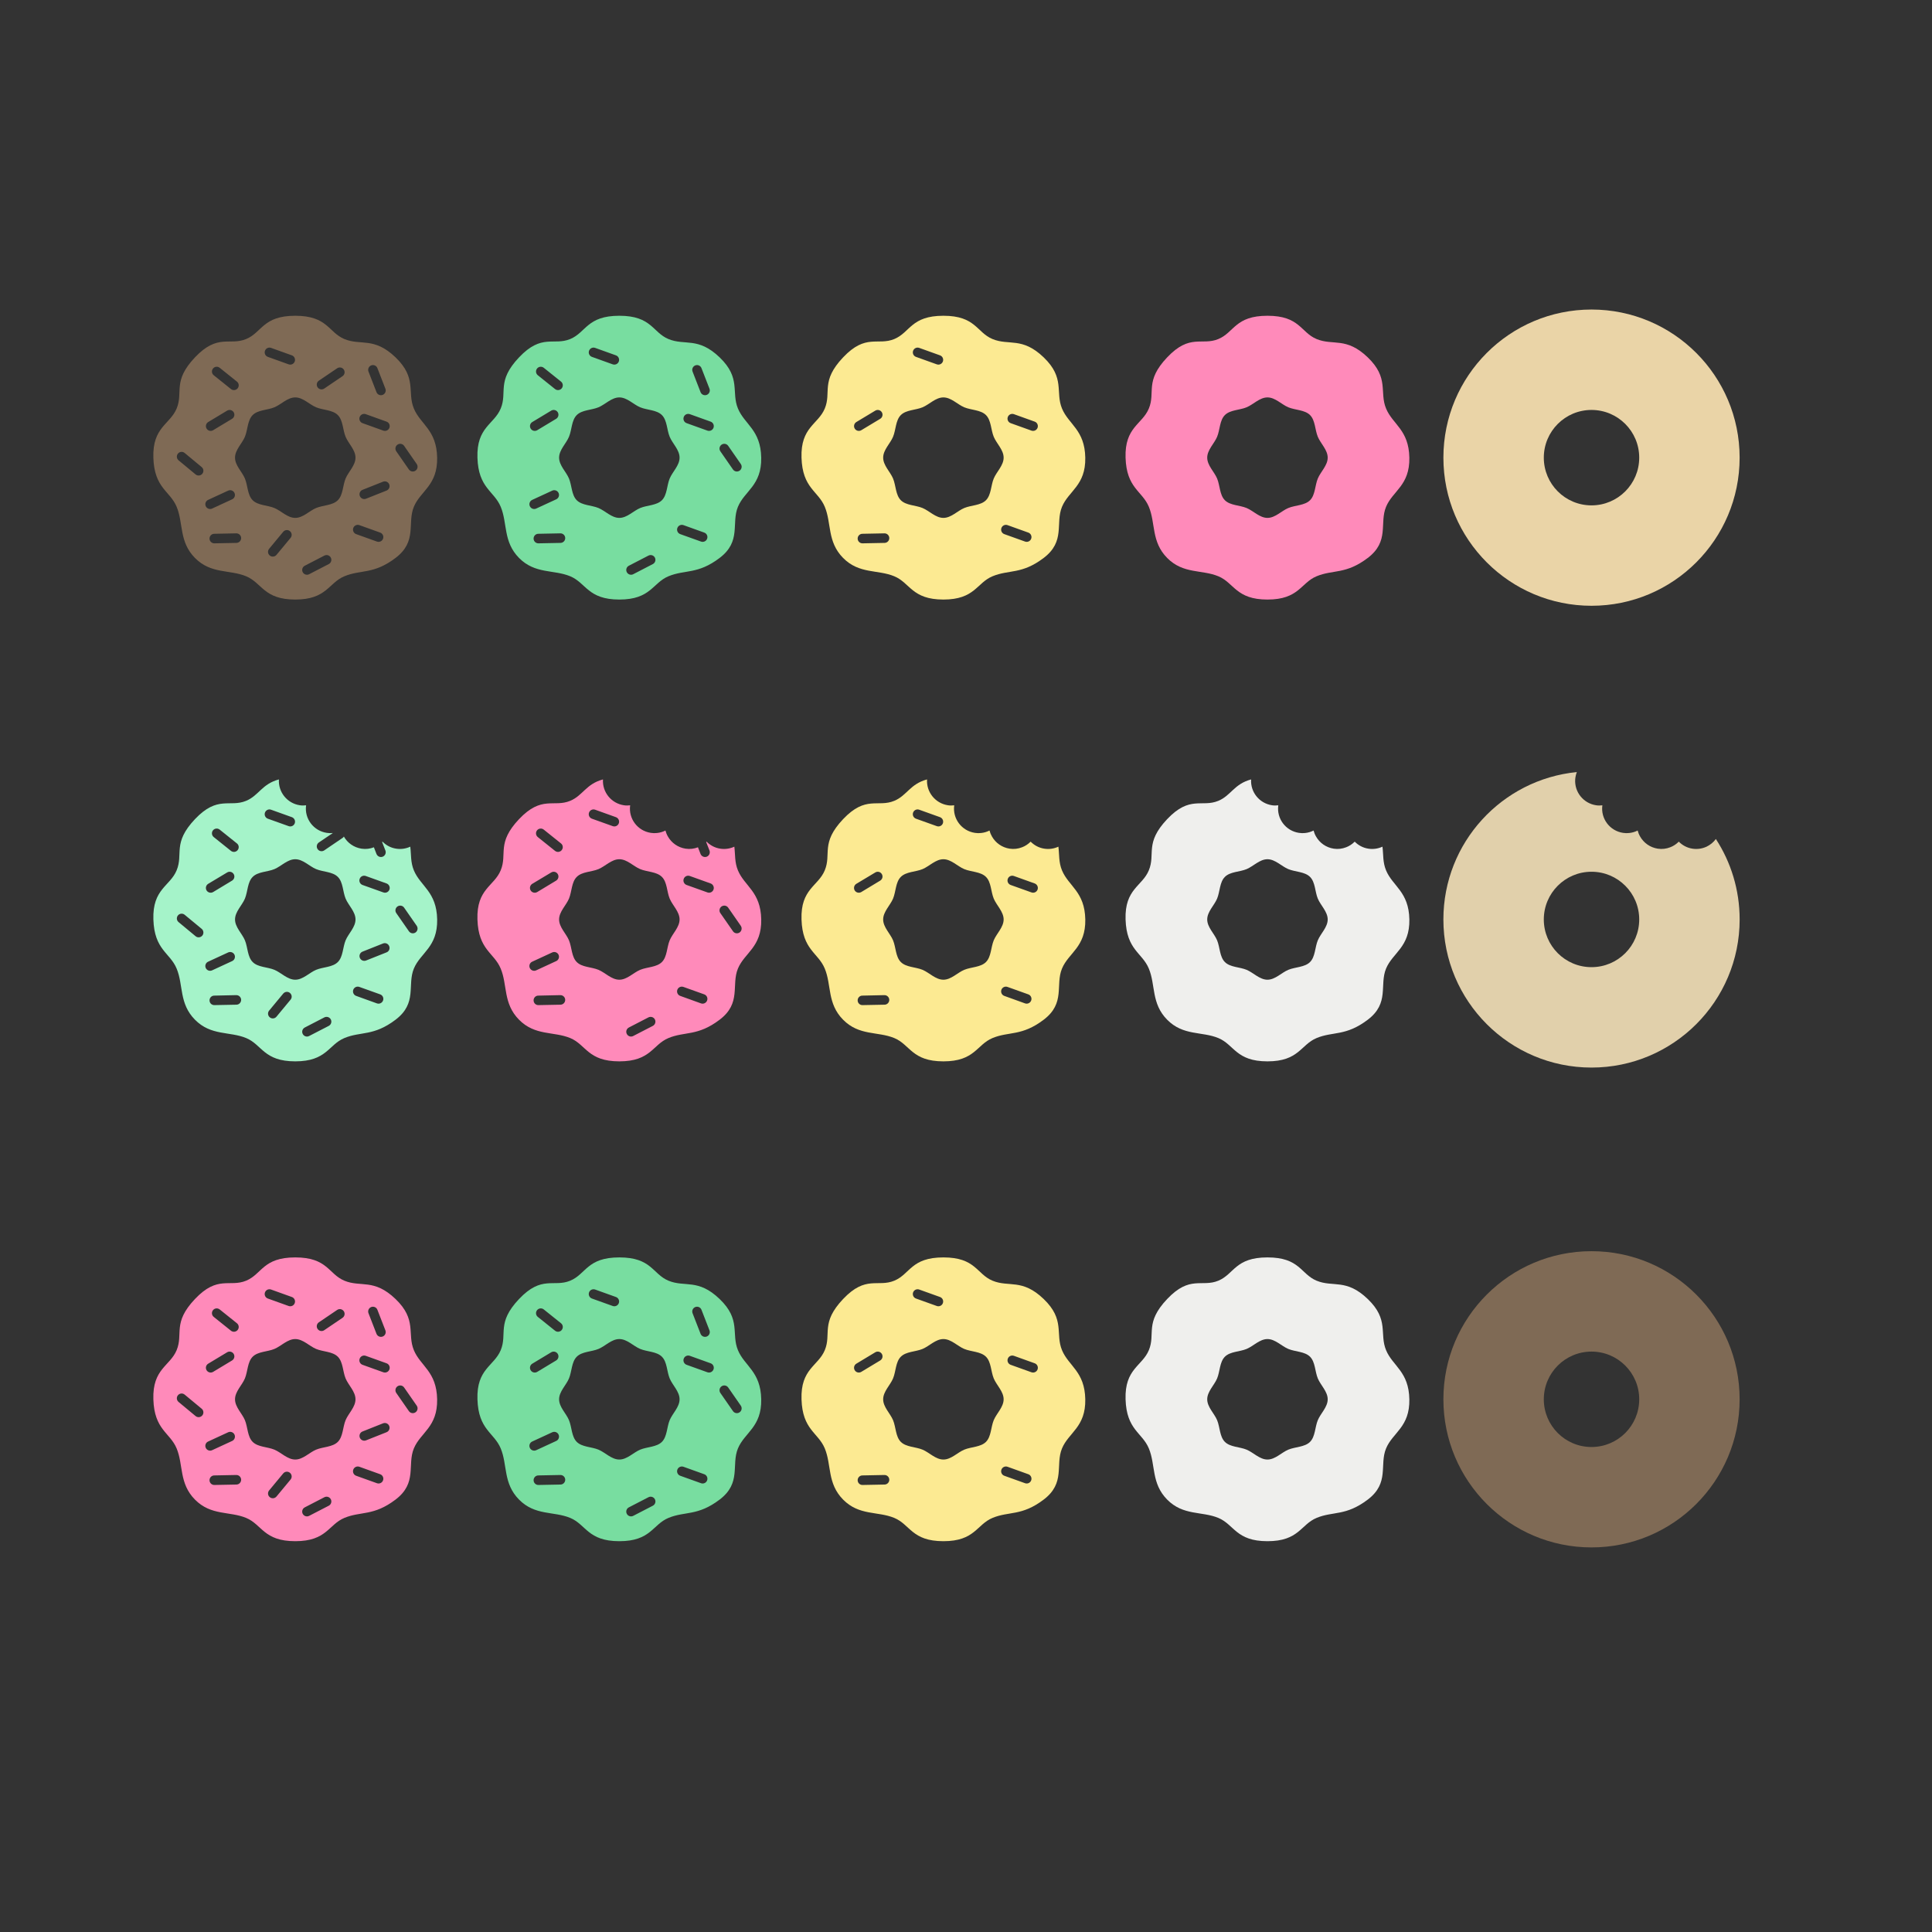 <?xml version="1.0" encoding="utf-8"?>
<!-- Generator: Adobe Illustrator 16.0.0, SVG Export Plug-In . SVG Version: 6.00 Build 0)  -->
<!DOCTYPE svg PUBLIC "-//W3C//DTD SVG 1.1//EN" "http://www.w3.org/Graphics/SVG/1.1/DTD/svg11.dtd">
<svg version="1.1" xmlns="http://www.w3.org/2000/svg" xmlns:xlink="http://www.w3.org/1999/xlink" x="0px" y="0px" width="864px"
	 height="864px" viewBox="0 0 864 864" enable-background="new 0 0 864 864" xml:space="preserve">
<rect x="0" y="0" width="864" height="864" fill="#333333" stroke="none"/>
<g id="Background">
</g>
<g id="Theme_Set">
</g>
<g id="Design_Elements">
	<path fill="#7F6A55" d="M711.733,559.536c-36.583,0-66.239,29.656-66.239,66.238c0,36.583,29.656,66.238,66.239,66.238
		c36.581,0,66.236-29.655,66.236-66.238C777.97,589.192,748.314,559.536,711.733,559.536z M711.733,647.111
		c-11.787,0-21.335-9.552-21.335-21.334c0-11.783,9.548-21.337,21.335-21.337c11.779,0,21.335,9.554,21.335,21.337
		C733.068,637.56,723.513,647.111,711.733,647.111z"/>
	<path fill="#EFEFED" d="M619.858,603.81c-3.066-7.378,1.464-13.613-8.192-22.885c-9.651-9.268-15.508-5.129-22.891-8.195
		c-7.124-2.963-7.481-10.411-21.96-10.411c-14.478,0-14.835,7.448-21.964,10.411c-7.379,3.066-12.701-2.557-22.883,8.195
		c-10.18,10.754-5.129,15.507-8.199,22.887c-2.961,7.126-10.828,8.277-10.41,21.962c0.42,13.688,7.449,14.839,10.41,21.964
		c3.07,7.38,1.021,15.61,8.195,22.887c7.175,7.276,15.508,5.128,22.887,8.195c7.129,2.965,7.854,10.411,21.964,10.411
		c14.109,0,14.836-7.446,21.96-10.411c7.383-3.067,13.052-0.726,22.891-8.195c9.839-7.468,5.126-15.507,8.192-22.883
		c2.961-7.129,10.636-9.492,10.409-21.968C630.043,613.301,622.819,610.938,619.858,603.81z M589.334,635.1
		c-1.302,3.131-1.117,7.352-3.479,9.715c-2.365,2.362-6.586,2.178-9.718,3.479c-3.024,1.258-5.848,4.419-9.322,4.419
		c-3.474,0-6.299-3.161-9.326-4.419c-3.133-1.301-7.354-1.116-9.714-3.479c-2.365-2.363-2.178-6.584-3.479-9.717
		c-1.259-3.023-4.421-5.848-4.421-9.324c0-3.474,3.162-6.298,4.421-9.324c1.301-3.132,1.113-7.351,3.479-9.716
		c2.36-2.362,6.581-2.178,9.714-3.479c3.027-1.258,5.853-4.418,9.326-4.418c3.475,0,6.298,3.16,9.322,4.418
		c3.132,1.301,7.353,1.116,9.718,3.479c2.361,2.363,2.177,6.584,3.479,9.716c1.256,3.026,4.418,5.851,4.418,9.324
		C593.752,629.25,590.59,632.074,589.334,635.1z"/>
	<path fill="#FCEA92" d="M474.936,603.81c-3.066-7.378,1.459-13.613-8.192-22.885c-9.655-9.268-15.512-5.129-22.891-8.195
		c-7.128-2.963-7.486-10.411-21.959-10.411c-14.479,0-14.832,7.448-21.961,10.411c-7.378,3.066-12.704-2.557-22.886,8.195
		c-10.182,10.754-5.13,15.507-8.2,22.887c-2.962,7.126-10.828,8.277-10.406,21.962c0.417,13.688,7.444,14.839,10.406,21.964
		c3.07,7.38,1.022,15.61,8.196,22.887s15.512,5.128,22.89,8.195c7.124,2.965,7.851,10.411,21.961,10.411
		c14.106,0,14.832-7.446,21.959-10.411c7.379-3.067,13.048-0.726,22.887-8.195c9.84-7.468,5.13-15.507,8.196-22.883
		c2.962-7.129,10.632-9.492,10.406-21.968C485.116,613.301,477.897,610.938,474.936,603.81z M408.345,577.975
		c0.401-1.109,1.622-1.687,2.732-1.288l9.296,3.336c1.113,0.398,1.69,1.622,1.289,2.732c-0.396,1.109-1.618,1.688-2.73,1.289
		l-9.299-3.337C408.524,580.308,407.95,579.087,408.345,577.975z M382.24,612.777c-0.61-1.012-0.284-2.323,0.725-2.933l8.464-5.097
		c1.009-0.608,2.322-0.283,2.932,0.728c0.61,1.01,0.284,2.321-0.73,2.933l-8.458,5.095
		C384.159,614.112,382.849,613.787,382.24,612.777z M395.603,663.895l-9.876,0.193c-1.182,0.023-2.158-0.915-2.178-2.094
		c-0.021-1.178,0.913-2.153,2.094-2.176l9.872-0.195c1.18-0.024,2.156,0.915,2.182,2.095
		C397.718,662.893,396.78,663.868,395.603,663.895z M440.929,644.814c-2.359,2.362-6.58,2.178-9.71,3.479
		c-3.023,1.258-5.852,4.419-9.325,4.419c-3.476,0-6.299-3.161-9.323-4.419c-3.131-1.301-7.353-1.116-9.718-3.479
		c-2.36-2.363-2.177-6.584-3.479-9.717c-1.256-3.023-4.417-5.848-4.417-9.324c0-3.474,3.161-6.298,4.417-9.324
		c1.302-3.132,1.118-7.351,3.479-9.716c2.365-2.362,6.587-2.178,9.718-3.479c3.024-1.258,5.848-4.418,9.323-4.418
		c3.474,0,6.298,3.16,9.325,4.418c3.13,1.301,7.351,1.116,9.71,3.479c2.365,2.363,2.179,6.584,3.479,9.716
		c1.26,3.026,4.421,5.851,4.421,9.324c0,3.477-3.161,6.301-4.421,9.326C443.107,638.23,443.294,642.451,440.929,644.814z
		 M461.154,662.014c-0.396,1.109-1.618,1.687-2.732,1.288l-9.297-3.337c-1.109-0.398-1.684-1.62-1.288-2.732
		c0.4-1.108,1.622-1.686,2.732-1.289l9.296,3.338C460.979,659.68,461.556,660.903,461.154,662.014z M464.008,612.396
		c-0.401,1.109-1.622,1.688-2.732,1.289l-9.297-3.337c-1.113-0.4-1.689-1.622-1.288-2.731c0.396-1.11,1.618-1.688,2.731-1.289
		l9.297,3.337C463.828,610.062,464.403,611.284,464.008,612.396z"/>
	<path fill="#78DDA0" d="M330.014,603.81c-3.065-7.378,1.46-13.613-8.191-22.885c-9.655-9.268-15.511-5.129-22.891-8.195
		c-7.128-2.963-7.486-10.411-21.963-10.411c-14.478,0-14.832,7.448-21.96,10.411c-7.378,3.066-12.704-2.557-22.886,8.195
		c-10.182,10.754-5.13,15.507-8.201,22.887c-2.961,7.126-10.828,8.277-10.406,21.962c0.417,13.688,7.445,14.839,10.406,21.964
		c3.07,7.38,1.023,15.61,8.197,22.887s15.512,5.128,22.89,8.195c7.124,2.965,7.85,10.411,21.96,10.411
		c14.11,0,14.835-7.446,21.963-10.411c7.379-3.067,13.047-0.726,22.887-8.195c9.84-7.468,5.13-15.507,8.195-22.883
		c2.962-7.129,10.633-9.492,10.407-21.968C340.196,613.301,332.976,610.938,330.014,603.81z M310.941,584.515
		c1.096-0.426,2.335,0.119,2.761,1.221l3.578,9.205c0.425,1.099-0.121,2.337-1.218,2.763c-1.102,0.428-2.335-0.116-2.766-1.216
		l-3.574-9.207C309.293,586.182,309.84,584.944,310.941,584.515z M263.421,577.975c0.401-1.109,1.622-1.687,2.732-1.288l9.296,3.336
		c1.113,0.398,1.69,1.622,1.289,2.732c-0.396,1.109-1.619,1.688-2.73,1.289l-9.299-3.337
		C263.6,580.308,263.026,579.087,263.421,577.975z M240.177,585.918c0.738-0.919,2.082-1.067,3.003-0.329l7.708,6.175
		c0.921,0.738,1.067,2.083,0.329,3.003c-0.739,0.92-2.082,1.068-3,0.333l-7.707-6.178
		C239.588,588.186,239.442,586.841,240.177,585.918z M238.04,609.845l8.464-5.097c1.009-0.608,2.322-0.283,2.932,0.728
		c0.61,1.01,0.284,2.321-0.73,2.933l-8.458,5.095c-1.013,0.609-2.322,0.284-2.932-0.726
		C236.706,611.766,237.031,610.454,238.04,609.845z M236.953,647.493c-0.497-1.071-0.03-2.338,1.042-2.831l8.968-4.14
		c1.071-0.494,2.343-0.024,2.835,1.044c0.492,1.072,0.025,2.341-1.042,2.833l-8.972,4.14
		C238.717,649.034,237.445,648.566,236.953,647.493z M250.68,663.895l-9.876,0.193c-1.182,0.023-2.158-0.915-2.178-2.094
		c-0.021-1.178,0.914-2.153,2.094-2.176l9.873-0.195c1.18-0.024,2.156,0.915,2.181,2.095
		C252.794,662.893,251.855,663.868,250.68,663.895z M291.958,673.36l-8.775,4.538c-1.046,0.544-2.335,0.129-2.878-0.917
		c-0.542-1.049-0.128-2.335,0.918-2.876l8.772-4.538c1.047-0.543,2.336-0.132,2.878,0.915
		C293.415,671.529,293.006,672.818,291.958,673.36z M296.008,644.814c-2.359,2.362-6.581,2.178-9.714,3.479
		c-3.022,1.258-5.851,4.419-9.325,4.419c-3.475,0-6.298-3.161-9.323-4.419c-3.131-1.301-7.353-1.116-9.718-3.479
		c-2.36-2.363-2.177-6.584-3.478-9.717c-1.256-3.023-4.417-5.848-4.417-9.324c0-3.474,3.161-6.298,4.417-9.324
		c1.301-3.132,1.118-7.351,3.478-9.716c2.366-2.362,6.587-2.178,9.718-3.479c3.024-1.258,5.848-4.418,9.323-4.418
		c3.474,0,6.298,3.16,9.325,4.418c3.134,1.301,7.355,1.116,9.714,3.479c2.365,2.363,2.179,6.584,3.479,9.716
		c1.26,3.026,4.421,5.851,4.421,9.324c0,3.477-3.161,6.301-4.421,9.326C298.187,638.23,298.374,642.451,296.008,644.814z
		 M316.234,662.014c-0.396,1.109-1.618,1.687-2.732,1.288l-9.297-3.337c-1.11-0.398-1.684-1.62-1.288-2.732
		c0.4-1.108,1.622-1.686,2.732-1.289l9.296,3.338C316.058,659.68,316.634,660.903,316.234,662.014z M319.087,612.396
		c-0.402,1.109-1.622,1.688-2.732,1.289l-9.297-3.337c-1.114-0.4-1.69-1.622-1.289-2.731c0.396-1.11,1.619-1.688,2.732-1.289
		l9.297,3.337C318.908,610.062,319.483,611.284,319.087,612.396z M327.78,631.05l-5.632-8.116c-0.671-0.968-0.43-2.298,0.538-2.973
		c0.973-0.671,2.299-0.432,2.97,0.537l5.635,8.118c0.667,0.968,0.43,2.303-0.541,2.972C329.781,632.26,328.451,632.02,327.78,631.05
		z"/>
	<path fill="#FF8ABA" d="M185.084,603.81c-3.065-7.378,1.459-13.613-8.191-22.885c-9.656-9.268-15.512-5.129-22.891-8.195
		c-7.127-2.963-7.486-10.411-21.963-10.411c-14.478,0-14.832,7.448-21.96,10.411c-7.378,3.066-12.704-2.557-22.886,8.195
		c-10.181,10.754-5.13,15.507-8.201,22.887c-2.961,7.126-10.828,8.277-10.407,21.962c0.419,13.688,7.446,14.839,10.407,21.964
		c3.07,7.38,1.023,15.61,8.197,22.887c7.173,7.276,15.511,5.128,22.889,8.195c7.124,2.965,7.851,10.411,21.96,10.411
		c14.11,0,14.836-7.446,21.963-10.411c7.379-3.067,13.048-0.726,22.887-8.195c9.839-7.468,5.13-15.507,8.195-22.883
		c2.962-7.129,10.632-9.492,10.407-21.968C195.265,613.301,188.046,610.938,185.084,603.81z M166.011,584.515
		c1.097-0.426,2.335,0.119,2.762,1.221l3.578,9.205c0.425,1.099-0.121,2.337-1.218,2.763c-1.102,0.428-2.335-0.116-2.765-1.216
		l-3.575-9.207C164.362,586.182,164.909,584.944,166.011,584.515z M142.599,591.343l8.18-5.537c0.976-0.66,2.302-0.404,2.965,0.573
		c0.66,0.976,0.404,2.303-0.572,2.964l-8.179,5.537c-0.98,0.661-2.306,0.404-2.965-0.571
		C141.364,593.332,141.619,592.003,142.599,591.343z M118.491,577.975c0.401-1.109,1.623-1.687,2.732-1.288l9.296,3.336
		c1.114,0.398,1.69,1.622,1.289,2.732c-0.396,1.109-1.618,1.688-2.73,1.289l-9.298-3.337
		C118.669,580.308,118.095,579.087,118.491,577.975z M95.247,585.918c0.738-0.919,2.082-1.067,3.002-0.329l7.709,6.175
		c0.92,0.738,1.067,2.083,0.329,3.003c-0.739,0.92-2.082,1.068-3,0.333l-7.707-6.178C94.658,588.186,94.512,586.841,95.247,585.918z
		 M93.11,609.845l8.464-5.097c1.009-0.608,2.322-0.283,2.932,0.728c0.609,1.01,0.284,2.321-0.731,2.933l-8.458,5.095
		c-1.012,0.609-2.322,0.284-2.932-0.726C91.775,611.766,92.101,610.454,93.11,609.845z M90.466,632.987
		c-0.75,0.909-2.098,1.037-3.002,0.281l-7.604-6.302c-0.91-0.756-1.035-2.1-0.284-3.008c0.755-0.908,2.098-1.036,3.006-0.281
		l7.604,6.303C91.096,630.735,91.222,632.08,90.466,632.987z M92.022,647.493c-0.497-1.071-0.029-2.338,1.042-2.831l8.969-4.14
		c1.07-0.494,2.343-0.024,2.835,1.044c0.492,1.072,0.025,2.341-1.042,2.833l-8.972,4.14
		C93.787,649.034,92.515,648.566,92.022,647.493z M105.749,663.895l-9.876,0.193c-1.181,0.023-2.158-0.915-2.178-2.094
		c-0.021-1.178,0.914-2.153,2.094-2.176l9.873-0.195c1.18-0.024,2.156,0.915,2.181,2.095
		C107.864,662.893,106.925,663.868,105.749,663.895z M129.949,661.65l-6.307,7.604c-0.755,0.907-2.098,1.032-3.008,0.279
		c-0.909-0.753-1.034-2.098-0.279-3.005l6.303-7.604c0.754-0.91,2.098-1.032,3.006-0.281
		C130.574,659.398,130.7,660.741,129.949,661.65z M147.028,673.36l-8.775,4.538c-1.047,0.544-2.335,0.129-2.878-0.917
		c-0.542-1.049-0.128-2.335,0.917-2.876l8.772-4.538c1.047-0.543,2.336-0.132,2.878,0.915
		C148.484,671.529,148.076,672.818,147.028,673.36z M151.078,644.814c-2.36,2.362-6.581,2.178-9.714,3.479
		c-3.023,1.258-5.852,4.419-9.326,4.419c-3.475,0-6.298-3.161-9.323-4.419c-3.131-1.301-7.352-1.116-9.718-3.479
		c-2.36-2.363-2.177-6.584-3.478-9.717c-1.256-3.023-4.417-5.848-4.417-9.324c0-3.474,3.161-6.298,4.417-9.324
		c1.301-3.132,1.118-7.351,3.478-9.716c2.366-2.362,6.586-2.178,9.718-3.479c3.024-1.258,5.848-4.418,9.323-4.418
		c3.474,0,6.298,3.16,9.326,4.418c3.134,1.301,7.354,1.116,9.714,3.479c2.365,2.363,2.178,6.584,3.479,9.716
		c1.26,3.026,4.42,5.851,4.42,9.324c0,3.477-3.161,6.301-4.42,9.326C153.256,638.23,153.443,642.451,151.078,644.814z
		 M171.303,662.014c-0.396,1.109-1.618,1.687-2.732,1.288l-9.297-3.337c-1.11-0.398-1.684-1.62-1.289-2.732
		c0.401-1.108,1.622-1.686,2.732-1.289l9.296,3.338C171.128,659.68,171.704,660.903,171.303,662.014z M172.876,640.491l-9.18,3.644
		c-1.1,0.433-2.34-0.101-2.774-1.197c-0.438-1.097,0.097-2.338,1.197-2.771l9.18-3.646c1.098-0.437,2.336,0.1,2.77,1.197
		C174.502,638.814,173.969,640.053,172.876,640.491z M174.157,612.396c-0.402,1.109-1.622,1.688-2.732,1.289l-9.297-3.337
		c-1.113-0.4-1.69-1.622-1.288-2.731c0.396-1.11,1.618-1.688,2.732-1.289l9.296,3.337
		C173.978,610.062,174.552,611.284,174.157,612.396z M182.85,631.05l-5.632-8.116c-0.671-0.968-0.43-2.298,0.538-2.973
		c0.972-0.671,2.298-0.432,2.97,0.537l5.635,8.118c0.667,0.968,0.43,2.303-0.542,2.972C184.851,632.26,183.521,632.02,182.85,631.05
		z"/>
	<path fill="#E1D0AB" d="M767.343,375.199c-1.068,1.473-2.521,2.647-4.166,3.438c-1.899,0.876-4.058,1.239-6.278,0.897
		c-2.433-0.363-4.526-1.517-6.128-3.141c-0.064,0.064-0.128,0.129-0.192,0.172c-1.046,1.024-2.308,1.836-3.674,2.349
		c-1.708,0.662-3.587,0.919-5.531,0.62c-3.46-0.535-6.299-2.606-7.9-5.425c-0.49-0.833-0.854-1.73-1.11-2.69
		c-1.176,0.598-2.456,0.982-3.802,1.11c-0.875,0.106-1.793,0.085-2.733-0.064c-5.958-0.897-10.059-6.385-9.247-12.322
		c-0.918,0.108-1.858,0.128-2.797-0.021c-5.681-0.855-9.717-5.915-9.353-11.554c0.021-0.32,0.062-0.62,0.106-0.939
		c0.126-0.833,0.342-1.602,0.618-2.35c-33.484,3.31-59.668,31.542-59.668,65.902c0,36.582,29.664,66.244,66.246,66.244
		c36.581,0,66.243-29.662,66.243-66.244C777.977,397.899,774.068,385.556,767.343,375.199z M733.068,411.182
		c0,11.788-9.548,21.335-21.335,21.335c-11.788,0-21.335-9.547-21.335-21.335c0-11.767,9.547-21.333,21.335-21.333
		C723.521,389.849,733.068,399.415,733.068,411.182z"/>
	<path fill="#EFEFED" d="M619.85,389.229c-1.517-3.652-1.152-7.027-1.603-10.593c-1.899,0.876-4.058,1.239-6.278,0.897
		c-2.433-0.363-4.526-1.517-6.128-3.141c-0.064,0.064-0.128,0.129-0.192,0.172c-1.046,1.024-2.308,1.836-3.674,2.349
		c-1.708,0.662-3.587,0.919-5.531,0.62c-3.46-0.535-6.299-2.606-7.9-5.425c-0.49-0.833-0.854-1.73-1.11-2.69
		c-1.176,0.598-2.456,0.982-3.802,1.11c-0.875,0.106-1.793,0.085-2.733-0.064c-5.958-0.897-10.059-6.385-9.247-12.322
		c-0.918,0.108-1.858,0.128-2.797-0.021c-5.681-0.855-9.717-5.915-9.353-11.554c-7.604,2.028-8.99,7.218-14.65,9.567
		c-7.39,3.074-12.707-2.541-22.893,8.199c-10.165,10.764-5.127,15.505-8.201,22.895c-2.945,7.132-10.827,8.264-10.399,21.952
		s7.454,14.843,10.399,21.975c3.074,7.368,1.024,15.61,8.201,22.871c7.174,7.282,15.503,5.147,22.893,8.202
		c7.132,2.967,7.856,10.421,21.953,10.421c14.114,0,14.842-7.454,21.975-10.421c7.368-3.055,13.048-0.728,22.892-8.202
		c9.824-7.452,5.128-15.503,8.18-22.871c2.968-7.132,10.637-9.503,10.421-21.975C630.034,398.71,622.817,396.361,619.85,389.229z
		 M585.852,430.231c-2.37,2.37-6.576,2.178-9.715,3.48c-3.033,1.26-5.853,4.42-9.333,4.42c-3.46,0-6.301-3.16-9.312-4.42
		c-3.139-1.303-7.368-1.11-9.717-3.48c-2.371-2.371-2.177-6.578-3.481-9.717c-1.258-3.033-4.42-5.852-4.42-9.333
		c0-3.458,3.162-6.3,4.42-9.311c1.305-3.139,1.11-7.368,3.481-9.716c2.349-2.372,6.578-2.179,9.717-3.482
		c3.011-1.26,5.852-4.42,9.312-4.42c3.48,0,6.3,3.16,9.333,4.42c3.139,1.304,7.345,1.11,9.715,3.482
		c2.373,2.348,2.178,6.577,3.48,9.716c1.26,3.011,4.423,5.853,4.423,9.311c0,3.481-3.163,6.3-4.423,9.333
		C588.029,423.653,588.225,427.86,585.852,430.231z"/>
	<path fill="#FCEA92" d="M474.925,389.229c-1.516-3.652-1.152-7.027-1.602-10.593c-1.899,0.876-4.059,1.239-6.279,0.897
		c-2.433-0.363-4.525-1.517-6.128-3.141c-0.064,0.064-0.128,0.129-0.192,0.172c-1.045,1.024-2.308,1.836-3.674,2.349
		c-1.707,0.662-3.587,0.919-5.53,0.62c-3.46-0.535-6.299-2.606-7.901-5.425c-0.489-0.833-0.854-1.73-1.109-2.69
		c-1.177,0.598-2.457,0.982-3.803,1.11c-0.875,0.106-1.793,0.085-2.733-0.064c-5.954-0.897-10.055-6.385-9.244-12.322
		c-0.918,0.108-1.857,0.128-2.797-0.021c-5.68-0.855-9.717-5.915-9.353-11.554c-7.604,2.028-8.99,7.218-14.65,9.567
		c-7.389,3.074-12.707-2.541-22.893,8.199c-10.165,10.764-5.126,15.505-8.2,22.895c-2.946,7.132-10.828,8.264-10.399,21.952
		c0.427,13.688,7.453,14.843,10.399,21.975c3.074,7.368,1.023,15.61,8.2,22.871c7.174,7.282,15.504,5.147,22.893,8.202
		c7.132,2.967,7.857,10.421,21.954,10.421c14.11,0,14.838-7.454,21.97-10.421c7.368-3.055,13.048-0.728,22.893-8.202
		c9.823-7.452,5.127-15.503,8.179-22.871c2.968-7.132,10.637-9.503,10.421-21.975C485.11,398.71,477.893,396.361,474.925,389.229z
		 M408.343,363.389c0.405-1.11,1.623-1.687,2.732-1.281l9.29,3.331c1.11,0.406,1.688,1.624,1.302,2.734
		c-0.404,1.111-1.622,1.688-2.732,1.281l-9.311-3.331C408.514,365.716,407.936,364.499,408.343,363.389z M382.95,395.251
		l8.481-5.082c1.002-0.62,2.326-0.3,2.923,0.726c0.62,1.003,0.28,2.306-0.726,2.926l-8.456,5.104
		c-1.024,0.598-2.328,0.277-2.947-0.727C381.626,397.173,381.948,395.87,382.95,395.251z M395.592,449.301l-9.862,0.192
		c-1.198,0.021-2.159-0.896-2.181-2.094c-0.02-1.174,0.917-2.155,2.095-2.155l9.863-0.214c1.177-0.021,2.158,0.918,2.179,2.092
		C397.708,448.298,396.769,449.28,395.592,449.301z M440.927,430.231c-2.37,2.37-6.576,2.178-9.711,3.48
		c-3.033,1.26-5.853,4.42-9.332,4.42c-3.46,0-6.302-3.16-9.312-4.42c-3.138-1.303-7.368-1.11-9.717-3.48
		c-2.371-2.371-2.177-6.578-3.48-9.717c-1.259-3.033-4.421-5.852-4.421-9.333c0-3.458,3.162-6.3,4.421-9.311
		c1.304-3.139,1.109-7.368,3.48-9.716c2.349-2.372,6.579-2.179,9.717-3.482c3.011-1.26,5.853-4.42,9.312-4.42
		c3.479,0,6.299,3.16,9.332,4.42c3.135,1.304,7.341,1.11,9.711,3.482c2.373,2.348,2.179,6.577,3.481,9.716
		c1.26,3.011,4.422,5.853,4.422,9.311c0,3.481-3.162,6.3-4.422,9.333C443.105,423.653,443.3,427.86,440.927,430.231z
		 M461.15,447.423c-0.404,1.109-1.622,1.687-2.734,1.302l-9.288-3.353c-1.11-0.385-1.688-1.624-1.303-2.734
		c0.406-1.11,1.623-1.688,2.733-1.28l9.312,3.331C460.979,445.095,461.558,446.312,461.15,447.423z M464.012,397.813
		c-0.404,1.111-1.623,1.688-2.731,1.281l-9.312-3.331c-1.109-0.405-1.687-1.624-1.28-2.733c0.383-1.111,1.623-1.688,2.731-1.281
		l9.29,3.331C463.819,395.486,464.397,396.703,464.012,397.813z"/>
	<path fill="#FF8ABA" d="M330.004,389.229c-1.517-3.652-1.152-7.027-1.603-10.593c-1.899,0.876-4.058,1.239-6.278,0.897
		c-2.433-0.363-4.525-1.517-6.128-3.141c-0.064,0.064-0.128,0.129-0.192,0.172l1.474,3.779c0.427,1.11-0.127,2.35-1.218,2.777
		c-1.109,0.426-2.328-0.129-2.776-1.219l-1.154-2.989c-1.707,0.662-3.586,0.919-5.53,0.62c-3.46-0.535-6.299-2.606-7.901-5.425
		c-0.49-0.833-0.854-1.73-1.11-2.69c-1.176,0.598-2.456,0.982-3.802,1.11c-0.875,0.106-1.793,0.085-2.734-0.064
		c-5.958-0.897-10.059-6.385-9.247-12.322c-0.917,0.108-1.858,0.128-2.797-0.021c-5.68-0.855-9.717-5.915-9.353-11.554
		c-7.604,2.028-8.99,7.218-14.65,9.567c-7.389,3.074-12.707-2.541-22.893,8.199c-10.165,10.764-5.126,15.505-8.201,22.895
		c-2.946,7.132-10.828,8.264-10.399,21.952c0.427,13.688,7.454,14.843,10.399,21.975c3.074,7.368,1.024,15.61,8.201,22.871
		c7.174,7.282,15.503,5.147,22.893,8.202c7.132,2.967,7.857,10.421,21.954,10.421c14.114,0,14.842-7.454,21.974-10.421
		c7.368-3.055,13.047-0.728,22.893-8.202c9.823-7.452,5.127-15.503,8.179-22.871c2.968-7.132,10.637-9.503,10.421-21.975
		C340.19,398.71,332.972,396.361,330.004,389.229z M263.419,363.389c0.405-1.11,1.623-1.687,2.732-1.281l9.291,3.331
		c1.11,0.406,1.688,1.624,1.301,2.734c-0.405,1.111-1.623,1.688-2.732,1.281l-9.311-3.331
		C263.59,365.716,263.012,364.499,263.419,363.389z M240.163,371.334c0.749-0.919,2.094-1.068,3.011-0.321l7.709,6.172
		c0.918,0.727,1.068,2.071,0.32,2.989c-0.726,0.919-2.07,1.067-2.989,0.342l-7.709-6.172
		C239.586,373.597,239.437,372.251,240.163,371.334z M238.026,395.251l8.481-5.082c1.002-0.62,2.327-0.3,2.923,0.726
		c0.62,1.003,0.28,2.306-0.726,2.926l-8.456,5.104c-1.024,0.598-2.328,0.277-2.947-0.727
		C236.703,397.173,237.024,395.87,238.026,395.251z M236.939,432.901c-0.491-1.068-0.021-2.329,1.046-2.82l8.969-4.143
		c1.068-0.491,2.349-0.021,2.841,1.047c0.489,1.067,0.021,2.327-1.048,2.818l-8.969,4.143
		C238.711,434.438,237.451,433.989,236.939,432.901z M250.668,449.301l-9.863,0.192c-1.198,0.021-2.159-0.896-2.18-2.094
		c-0.021-1.174,0.917-2.155,2.094-2.155l9.863-0.214c1.177-0.021,2.159,0.918,2.179,2.092
		C252.784,448.298,251.845,449.28,250.668,449.301z M291.948,458.782l-8.775,4.527c-1.046,0.557-2.327,0.129-2.86-0.918
		c-0.557-1.046-0.129-2.328,0.917-2.882l8.754-4.528c1.048-0.533,2.35-0.127,2.885,0.918
		C293.402,456.946,292.997,458.228,291.948,458.782z M296.006,430.231c-2.37,2.37-6.576,2.178-9.715,3.48
		c-3.033,1.26-5.853,4.42-9.333,4.42c-3.46,0-6.301-3.16-9.312-4.42c-3.138-1.303-7.368-1.11-9.717-3.48
		c-2.371-2.371-2.177-6.578-3.481-9.717c-1.258-3.033-4.42-5.852-4.42-9.333c0-3.458,3.162-6.3,4.42-9.311
		c1.304-3.139,1.11-7.368,3.481-9.716c2.349-2.372,6.579-2.179,9.717-3.482c3.011-1.26,5.852-4.42,9.312-4.42
		c3.48,0,6.3,3.16,9.333,4.42c3.139,1.304,7.345,1.11,9.715,3.482c2.373,2.348,2.178,6.577,3.481,9.716
		c1.26,3.011,4.422,5.853,4.422,9.311c0,3.481-3.163,6.3-4.422,9.333C298.185,423.653,298.379,427.86,296.006,430.231z
		 M316.23,447.423c-0.404,1.109-1.622,1.687-2.734,1.302l-9.289-3.353c-1.11-0.385-1.687-1.624-1.303-2.734
		c0.407-1.11,1.624-1.688,2.734-1.28l9.312,3.331C316.059,445.095,316.637,446.312,316.23,447.423z M319.091,397.813
		c-0.404,1.111-1.623,1.688-2.731,1.281l-9.312-3.331c-1.11-0.405-1.687-1.624-1.281-2.733c0.383-1.111,1.623-1.688,2.732-1.281
		l9.29,3.331C318.899,395.486,319.477,396.703,319.091,397.813z M327.784,416.456l-5.637-8.113
		c-0.684-0.962-0.427-2.286,0.533-2.969c0.982-0.662,2.307-0.428,2.968,0.533l5.637,8.115c0.663,0.982,0.428,2.307-0.533,2.989
		C329.768,417.674,328.445,417.438,327.784,416.456z"/>
	<path fill="#A5F3C9" d="M185.08,389.229c-1.516-3.652-1.152-7.027-1.602-10.593c-1.899,0.876-4.058,1.239-6.278,0.897
		c-2.433-0.363-4.526-1.517-6.128-3.141c-0.065,0.064-0.128,0.129-0.193,0.172l1.474,3.779c0.427,1.11-0.126,2.35-1.217,2.777
		c-1.109,0.426-2.329-0.129-2.776-1.219l-1.154-2.989c-1.708,0.662-3.586,0.919-5.531,0.62c-3.459-0.535-6.299-2.606-7.9-5.425
		c-0.127,0.257-0.342,0.47-0.599,0.64l-8.177,5.553c-0.985,0.662-2.306,0.406-2.969-0.576c-0.662-0.982-0.405-2.307,0.577-2.968
		l6.256-4.229c-0.875,0.106-1.793,0.085-2.733-0.064c-5.958-0.897-10.059-6.385-9.247-12.322c-0.918,0.108-1.858,0.128-2.797-0.021
		c-5.681-0.855-9.717-5.915-9.353-11.554c-7.604,2.028-8.99,7.218-14.65,9.567c-7.389,3.074-12.707-2.541-22.892,8.199
		c-10.165,10.764-5.127,15.505-8.201,22.895c-2.946,7.132-10.828,8.264-10.399,21.952c0.427,13.688,7.453,14.843,10.399,21.975
		c3.074,7.368,1.024,15.61,8.201,22.871c7.173,7.282,15.503,5.147,22.892,8.202c7.132,2.967,7.857,10.421,21.954,10.421
		c14.114,0,14.842-7.454,21.974-10.421c7.368-3.055,13.048-0.728,22.893-8.202c9.824-7.452,5.127-15.503,8.179-22.871
		c2.968-7.132,10.637-9.503,10.421-21.975C195.265,398.71,188.047,396.361,185.08,389.229z M118.495,363.389
		c0.405-1.11,1.623-1.687,2.732-1.281l9.291,3.331c1.11,0.406,1.688,1.624,1.301,2.734c-0.405,1.111-1.622,1.688-2.732,1.281
		l-9.312-3.331C118.666,365.716,118.088,364.499,118.495,363.389z M95.238,371.334c0.749-0.919,2.094-1.068,3.011-0.321l7.709,6.172
		c0.918,0.727,1.068,2.071,0.32,2.989c-0.727,0.919-2.071,1.067-2.989,0.342l-7.709-6.172
		C94.662,373.597,94.512,372.251,95.238,371.334z M93.102,395.251l8.481-5.082c1.002-0.62,2.327-0.3,2.923,0.726
		c0.619,1.003,0.28,2.306-0.727,2.926l-8.455,5.104c-1.025,0.598-2.328,0.277-2.948-0.727
		C91.778,397.173,92.099,395.87,93.102,395.251z M90.477,418.4c-0.771,0.918-2.115,1.046-3.012,0.277l-7.601-6.3
		c-0.919-0.748-1.027-2.094-0.279-3.011c0.748-0.897,2.094-1.024,2.99-0.278l7.625,6.301
		C91.096,416.157,91.223,417.503,90.477,418.4z M92.014,432.901c-0.49-1.068-0.021-2.329,1.046-2.82l8.969-4.143
		c1.069-0.491,2.35-0.021,2.841,1.047c0.489,1.067,0.021,2.327-1.048,2.818l-8.969,4.143
		C93.787,434.438,92.526,433.989,92.014,432.901z M105.744,449.301l-9.863,0.192c-1.198,0.021-2.159-0.896-2.18-2.094
		c-0.021-1.174,0.917-2.155,2.094-2.155l9.864-0.214c1.177-0.021,2.159,0.918,2.179,2.092
		C107.859,448.298,106.921,449.28,105.744,449.301z M129.94,447.06l-6.298,7.602c-0.749,0.918-2.094,1.047-3.012,0.278
		c-0.896-0.748-1.025-2.094-0.277-2.99l6.299-7.603c0.768-0.918,2.114-1.047,3.011-0.299
		C130.583,444.815,130.71,446.162,129.94,447.06z M147.024,458.782l-8.776,4.527c-1.046,0.557-2.327,0.129-2.86-0.918
		c-0.557-1.046-0.13-2.328,0.917-2.882l8.754-4.528c1.048-0.533,2.35-0.127,2.885,0.918
		C148.478,456.946,148.072,458.228,147.024,458.782z M151.082,430.231c-2.371,2.37-6.576,2.178-9.715,3.48
		c-3.033,1.26-5.852,4.42-9.333,4.42c-3.46,0-6.301-3.16-9.312-4.42c-3.138-1.303-7.368-1.11-9.716-3.48
		c-2.371-2.371-2.177-6.578-3.481-9.717c-1.258-3.033-4.42-5.852-4.42-9.333c0-3.458,3.163-6.3,4.42-9.311
		c1.305-3.139,1.11-7.368,3.481-9.716c2.348-2.372,6.578-2.179,9.716-3.482c3.011-1.26,5.852-4.42,9.312-4.42
		c3.48,0,6.3,3.16,9.333,4.42c3.139,1.304,7.345,1.11,9.715,3.482c2.373,2.348,2.178,6.577,3.481,9.716
		c1.26,3.011,4.422,5.853,4.422,9.311c0,3.481-3.162,6.3-4.422,9.333C153.26,423.653,153.455,427.86,151.082,430.231z
		 M171.306,447.423c-0.405,1.109-1.622,1.687-2.734,1.302l-9.289-3.353c-1.11-0.385-1.687-1.624-1.303-2.734
		c0.407-1.11,1.624-1.688,2.733-1.28l9.312,3.331C171.135,445.095,171.712,446.312,171.306,447.423z M172.887,425.896l-9.183,3.652
		c-1.111,0.428-2.351-0.106-2.775-1.197c-0.45-1.088,0.085-2.326,1.195-2.775l9.182-3.651c1.089-0.428,2.327,0.106,2.754,1.217
		C174.509,424.23,173.975,425.468,172.887,425.896z M174.167,397.813c-0.404,1.111-1.623,1.688-2.731,1.281l-9.311-3.331
		c-1.11-0.405-1.687-1.624-1.281-2.733c0.384-1.111,1.623-1.688,2.732-1.281l9.29,3.331
		C173.975,395.486,174.552,396.703,174.167,397.813z M182.859,416.456l-5.637-8.113c-0.684-0.962-0.427-2.286,0.533-2.969
		c0.982-0.662,2.307-0.428,2.968,0.533l5.637,8.115c0.663,0.982,0.427,2.307-0.533,2.989
		C184.844,417.674,183.521,417.438,182.859,416.456z"/>
	<path fill="#EAD4A7" d="M711.733,138.426c-36.583,0-66.239,29.655-66.239,66.242c0,36.583,29.656,66.238,66.239,66.238
		c36.582,0,66.237-29.655,66.237-66.238C777.971,168.082,748.315,138.426,711.733,138.426z M711.733,226.004
		c-11.787,0-21.335-9.552-21.335-21.334c0-11.787,9.548-21.339,21.335-21.339c11.778,0,21.335,9.553,21.335,21.339
		C733.068,216.452,723.512,226.004,711.733,226.004z"/>
	<path fill="#FF8ABA" d="M619.858,182.7c-3.066-7.379,1.464-13.615-8.192-22.885c-9.651-9.268-15.508-5.13-22.891-8.195
		c-7.124-2.964-7.481-10.411-21.96-10.411c-14.478,0-14.835,7.447-21.964,10.411c-7.378,3.065-12.7-2.558-22.882,8.195
		c-10.181,10.753-5.13,15.506-8.2,22.887c-2.962,7.126-10.828,8.276-10.411,21.965c0.421,13.687,7.449,14.838,10.411,21.964
		c3.07,7.378,1.021,15.61,8.195,22.887c7.175,7.275,15.509,5.127,22.887,8.196c7.129,2.963,7.854,10.41,21.964,10.41
		c14.11,0,14.836-7.447,21.96-10.41c7.383-3.069,13.052-0.727,22.891-8.196c9.839-7.469,5.126-15.509,8.192-22.885
		c2.961-7.128,10.636-9.491,10.409-21.966C630.043,192.19,622.819,189.828,619.858,182.7z M589.335,213.993
		c-1.302,3.13-1.118,7.352-3.479,9.714c-2.364,2.363-6.585,2.178-9.718,3.479c-3.023,1.258-5.848,4.419-9.322,4.419
		c-3.474,0-6.298-3.161-9.326-4.419c-3.132-1.301-7.353-1.115-9.714-3.479c-2.364-2.362-2.177-6.584-3.479-9.716
		c-1.26-3.023-4.421-5.848-4.421-9.324c0-3.475,3.161-6.301,4.421-9.328c1.302-3.133,1.114-7.352,3.479-9.716
		c2.361-2.363,6.582-2.178,9.714-3.479c3.028-1.258,5.853-4.419,9.326-4.419c3.475,0,6.299,3.161,9.322,4.419
		c3.133,1.302,7.354,1.116,9.718,3.479c2.361,2.362,2.178,6.583,3.479,9.716c1.255,3.026,4.417,5.853,4.417,9.328
		C593.752,208.144,590.59,210.968,589.335,213.993z"/>
	<path fill="#FCEA92" d="M474.936,182.7c-3.065-7.379,1.46-13.615-8.192-22.885c-9.654-9.268-15.512-5.13-22.89-8.195
		c-7.128-2.964-7.486-10.411-21.96-10.411c-14.478,0-14.832,7.447-21.96,10.411c-7.379,3.065-12.705-2.558-22.887,8.195
		s-5.13,15.506-8.2,22.887c-2.962,7.126-10.828,8.276-10.406,21.965c0.417,13.687,7.444,14.838,10.406,21.964
		c3.07,7.378,1.022,15.61,8.196,22.887c7.175,7.275,15.512,5.127,22.891,8.196c7.124,2.963,7.85,10.41,21.96,10.41
		c14.106,0,14.833-7.447,21.96-10.41c7.378-3.069,13.047-0.727,22.886-8.196c9.839-7.469,5.131-15.509,8.196-22.885
		c2.962-7.128,10.632-9.491,10.406-21.966C485.116,192.19,477.897,189.828,474.936,182.7z M408.346,156.865
		c0.4-1.11,1.622-1.688,2.731-1.289l9.297,3.337c1.113,0.398,1.689,1.622,1.289,2.732c-0.396,1.108-1.618,1.686-2.731,1.288
		l-9.299-3.337C408.525,159.198,407.95,157.976,408.346,156.865z M382.24,191.667c-0.609-1.012-0.284-2.322,0.726-2.932l8.463-5.098
		c1.009-0.608,2.322-0.283,2.932,0.729c0.61,1.009,0.284,2.321-0.729,2.932l-8.459,5.095
		C384.159,193.001,382.849,192.676,382.24,191.667z M395.603,242.788l-9.877,0.194c-1.18,0.021-2.156-0.917-2.177-2.094
		c-0.021-1.18,0.913-2.155,2.094-2.176l9.872-0.196c1.181-0.026,2.157,0.916,2.182,2.093
		C397.718,241.787,396.78,242.763,395.603,242.788z M440.93,223.707c-2.36,2.363-6.581,2.178-9.71,3.479
		c-3.024,1.258-5.852,4.419-9.326,4.419s-6.299-3.161-9.322-4.419c-3.132-1.301-7.354-1.115-9.719-3.479
		c-2.36-2.362-2.177-6.584-3.479-9.716c-1.256-3.023-4.417-5.848-4.417-9.324c0-3.475,3.161-6.301,4.417-9.328
		c1.302-3.133,1.118-7.352,3.479-9.716c2.365-2.363,6.587-2.178,9.719-3.479c3.023-1.258,5.848-4.419,9.322-4.419
		s6.298,3.161,9.326,4.419c3.129,1.302,7.35,1.116,9.71,3.479c2.364,2.362,2.178,6.583,3.479,9.716
		c1.26,3.026,4.422,5.853,4.422,9.328c0,3.477-3.162,6.301-4.422,9.326C443.107,217.123,443.294,221.345,440.93,223.707z
		 M461.155,240.905c-0.396,1.11-1.619,1.688-2.733,1.289l-9.297-3.335c-1.109-0.398-1.684-1.622-1.288-2.733
		c0.4-1.108,1.622-1.688,2.732-1.289l9.297,3.338C460.979,238.573,461.556,239.798,461.155,240.905z M464.008,191.286
		c-0.401,1.108-1.622,1.686-2.732,1.289l-9.297-3.338c-1.113-0.4-1.689-1.623-1.288-2.731c0.396-1.109,1.618-1.688,2.731-1.289
		l9.297,3.337C463.828,188.952,464.404,190.173,464.008,191.286z"/>
	<path fill="#78DDA0" d="M330.014,182.7c-3.064-7.379,1.461-13.615-8.191-22.885c-9.655-9.268-15.511-5.13-22.89-8.195
		c-7.127-2.964-7.486-10.411-21.964-10.411c-14.477,0-14.832,7.447-21.96,10.411c-7.378,3.065-12.705-2.558-22.886,8.195
		s-5.13,15.506-8.2,22.887c-2.962,7.126-10.828,8.276-10.407,21.965c0.417,13.687,7.445,14.838,10.407,21.964
		c3.07,7.378,1.022,15.61,8.196,22.887c7.174,7.275,15.512,5.127,22.89,8.196c7.124,2.963,7.85,10.41,21.96,10.41
		c14.11,0,14.836-7.447,21.964-10.41c7.379-3.069,13.047-0.727,22.886-8.196c9.839-7.469,5.131-15.509,8.195-22.885
		c2.962-7.128,10.633-9.491,10.407-21.966C340.196,192.19,332.976,189.828,330.014,182.7z M310.941,163.404
		c1.097-0.425,2.335,0.119,2.761,1.221l3.578,9.205c0.426,1.1-0.121,2.338-1.217,2.763c-1.102,0.428-2.336-0.116-2.767-1.216
		l-3.574-9.207C309.293,165.071,309.84,163.834,310.941,163.404z M263.422,156.865c0.4-1.11,1.623-1.688,2.731-1.289l9.297,3.337
		c1.114,0.398,1.689,1.622,1.29,2.732c-0.396,1.108-1.619,1.686-2.731,1.288l-9.299-3.337
		C263.601,159.198,263.026,157.976,263.422,156.865z M240.177,164.808c0.739-0.92,2.082-1.068,3.003-0.329l7.708,6.175
		c0.921,0.738,1.068,2.083,0.329,3.003c-0.738,0.919-2.082,1.067-2.999,0.331l-7.708-6.177
		C239.588,167.075,239.442,165.729,240.177,164.808z M238.041,188.735l8.463-5.098c1.009-0.608,2.322-0.283,2.932,0.729
		c0.61,1.009,0.284,2.321-0.73,2.932l-8.459,5.095c-1.013,0.609-2.322,0.284-2.932-0.726
		C236.707,190.655,237.032,189.344,238.041,188.735z M236.953,226.387c-0.497-1.072-0.03-2.34,1.042-2.832l8.968-4.14
		c1.071-0.494,2.343-0.024,2.835,1.045c0.492,1.071,0.025,2.34-1.042,2.833l-8.972,4.139
		C238.717,227.927,237.445,227.459,236.953,226.387z M250.679,242.788l-9.876,0.194c-1.18,0.021-2.156-0.917-2.177-2.094
		c-0.021-1.18,0.914-2.155,2.094-2.176l9.873-0.196c1.181-0.026,2.157,0.916,2.181,2.093
		C252.794,241.787,251.855,242.763,250.679,242.788z M291.959,252.254l-8.775,4.537c-1.047,0.545-2.336,0.13-2.878-0.917
		s-0.129-2.335,0.917-2.876l8.772-4.538c1.046-0.542,2.336-0.131,2.877,0.915C293.415,250.423,293.006,251.71,291.959,252.254z
		 M296.009,223.707c-2.36,2.363-6.582,2.178-9.714,3.479c-3.023,1.258-5.852,4.419-9.326,4.419s-6.298-3.161-9.322-4.419
		c-3.132-1.301-7.354-1.115-9.718-3.479c-2.361-2.362-2.178-6.584-3.479-9.716c-1.256-3.023-4.417-5.848-4.417-9.324
		c0-3.475,3.162-6.301,4.417-9.328c1.301-3.133,1.118-7.352,3.479-9.716c2.365-2.363,6.586-2.178,9.718-3.479
		c3.023-1.258,5.847-4.419,9.322-4.419s6.298,3.161,9.326,4.419c3.133,1.302,7.354,1.116,9.714,3.479
		c2.364,2.362,2.178,6.583,3.479,9.716c1.26,3.026,4.421,5.853,4.421,9.328c0,3.477-3.161,6.301-4.421,9.326
		C298.187,217.123,298.374,221.345,296.009,223.707z M316.235,240.905c-0.396,1.11-1.619,1.688-2.733,1.289l-9.297-3.335
		c-1.11-0.398-1.684-1.622-1.288-2.733c0.4-1.108,1.622-1.688,2.732-1.289l9.296,3.338
		C316.059,238.573,316.634,239.798,316.235,240.905z M319.087,191.286c-0.401,1.108-1.622,1.686-2.732,1.289l-9.297-3.338
		c-1.114-0.4-1.689-1.623-1.289-2.731c0.396-1.109,1.619-1.688,2.731-1.289l9.297,3.337
		C318.908,188.952,319.484,190.173,319.087,191.286z M327.78,209.942l-5.632-8.116c-0.671-0.967-0.43-2.298,0.538-2.973
		c0.973-0.674,2.299-0.434,2.971,0.537l5.635,8.118c0.667,0.969,0.429,2.303-0.542,2.973
		C329.781,211.152,328.451,210.912,327.78,209.942z"/>
	<path fill="#7F6A55" d="M185.084,182.7c-3.065-7.379,1.46-13.615-8.191-22.885c-9.655-9.268-15.512-5.13-22.89-8.195
		c-7.128-2.964-7.486-10.411-21.964-10.411c-14.477,0-14.832,7.447-21.959,10.411c-7.379,3.065-12.705-2.558-22.887,8.195
		c-10.181,10.753-5.129,15.506-8.2,22.887c-2.962,7.126-10.828,8.276-10.409,21.965c0.42,13.687,7.447,14.838,10.409,21.964
		c3.07,7.378,1.022,15.61,8.196,22.887c7.174,7.275,15.511,5.127,22.89,8.196c7.124,2.963,7.85,10.41,21.959,10.41
		c14.11,0,14.836-7.447,21.964-10.41c7.378-3.069,13.047-0.727,22.886-8.196c9.839-7.469,5.13-15.509,8.195-22.885
		c2.962-7.128,10.632-9.491,10.407-21.966C195.266,192.19,188.046,189.828,185.084,182.7z M166.011,163.404
		c1.097-0.425,2.335,0.119,2.762,1.221l3.578,9.205c0.426,1.1-0.121,2.338-1.218,2.763c-1.102,0.428-2.335-0.116-2.766-1.216
		l-3.575-9.207C164.363,165.071,164.909,163.834,166.011,163.404z M142.599,170.233l8.18-5.538c0.976-0.66,2.302-0.404,2.965,0.573
		c0.66,0.977,0.405,2.304-0.571,2.964l-8.18,5.537c-0.98,0.661-2.306,0.404-2.966-0.571
		C141.364,172.222,141.619,170.893,142.599,170.233z M118.492,156.865c0.4-1.11,1.622-1.688,2.731-1.289l9.297,3.337
		c1.113,0.398,1.689,1.622,1.289,2.732c-0.396,1.108-1.619,1.686-2.731,1.288l-9.298-3.337
		C118.67,159.198,118.095,157.976,118.492,156.865z M95.247,164.808c0.738-0.92,2.081-1.068,3.003-0.329l7.708,6.175
		c0.921,0.738,1.067,2.083,0.329,3.003c-0.738,0.919-2.082,1.067-2.999,0.331l-7.708-6.177
		C94.658,167.075,94.512,165.729,95.247,164.808z M93.11,188.735l8.464-5.098c1.009-0.608,2.322-0.283,2.932,0.729
		c0.609,1.009,0.284,2.321-0.73,2.932l-8.459,5.095c-1.012,0.609-2.322,0.284-2.932-0.726
		C91.776,190.655,92.102,189.344,93.11,188.735z M90.466,211.881c-0.75,0.908-2.097,1.036-3.002,0.281l-7.604-6.303
		c-0.91-0.755-1.034-2.1-0.284-3.008c0.755-0.908,2.098-1.036,3.007-0.28l7.604,6.302C91.096,209.628,91.222,210.974,90.466,211.881
		z M92.022,226.387c-0.497-1.072-0.029-2.34,1.043-2.832l8.968-4.14c1.071-0.494,2.343-0.024,2.835,1.045
		c0.492,1.071,0.026,2.34-1.042,2.833l-8.971,4.139C93.787,227.927,92.515,227.459,92.022,226.387z M105.749,242.788l-9.876,0.194
		c-1.18,0.021-2.157-0.917-2.178-2.094c-0.021-1.18,0.914-2.155,2.094-2.176l9.873-0.196c1.181-0.026,2.157,0.916,2.181,2.093
		C107.864,241.787,106.925,242.763,105.749,242.788z M129.949,240.543l-6.307,7.604c-0.755,0.907-2.098,1.032-3.008,0.279
		c-0.909-0.753-1.034-2.098-0.279-3.005l6.303-7.604c0.754-0.909,2.098-1.032,3.007-0.28
		C130.574,238.291,130.7,239.635,129.949,240.543z M147.029,252.254l-8.775,4.537c-1.047,0.545-2.335,0.13-2.878-0.917
		c-0.542-1.047-0.128-2.335,0.917-2.876l8.773-4.538c1.046-0.542,2.335-0.131,2.877,0.915
		C148.485,250.423,148.076,251.71,147.029,252.254z M151.079,223.707c-2.361,2.363-6.582,2.178-9.715,3.479
		c-3.023,1.258-5.851,4.419-9.326,4.419c-3.474,0-6.298-3.161-9.322-4.419c-3.132-1.301-7.353-1.115-9.718-3.479
		c-2.36-2.362-2.177-6.584-3.479-9.716c-1.256-3.023-4.417-5.848-4.417-9.324c0-3.475,3.161-6.301,4.417-9.328
		c1.301-3.133,1.118-7.352,3.479-9.716c2.365-2.363,6.586-2.178,9.718-3.479c3.023-1.258,5.848-4.419,9.322-4.419
		c3.475,0,6.298,3.161,9.326,4.419c3.133,1.302,7.354,1.116,9.715,3.479c2.364,2.362,2.177,6.583,3.479,9.716
		c1.26,3.026,4.421,5.853,4.421,9.328c0,3.477-3.162,6.301-4.421,9.326C153.256,217.123,153.443,221.345,151.079,223.707z
		 M171.304,240.905c-0.396,1.11-1.619,1.688-2.733,1.289l-9.297-3.335c-1.11-0.398-1.684-1.622-1.289-2.733
		c0.4-1.108,1.622-1.688,2.732-1.289l9.297,3.338C171.128,238.573,171.704,239.798,171.304,240.905z M172.876,219.385l-9.18,3.643
		c-1.101,0.434-2.34-0.101-2.774-1.197c-0.438-1.097,0.097-2.337,1.197-2.771l9.181-3.645c1.097-0.437,2.335,0.1,2.77,1.196
		C174.502,217.707,173.969,218.945,172.876,219.385z M174.157,191.286c-0.401,1.108-1.622,1.686-2.732,1.289l-9.297-3.338
		c-1.113-0.4-1.689-1.623-1.288-2.731c0.396-1.109,1.618-1.688,2.731-1.289l9.297,3.337
		C173.978,188.952,174.553,190.173,174.157,191.286z M182.85,209.942l-5.632-8.116c-0.671-0.967-0.43-2.298,0.538-2.973
		c0.972-0.674,2.298-0.434,2.97,0.537l5.635,8.118c0.667,0.969,0.429,2.303-0.542,2.973
		C184.851,211.152,183.521,210.912,182.85,209.942z"/>
</g>
<g id="Watermark" opacity="0.7">
</g>
<g id="Label_Template" display="none">
</g>
</svg>
